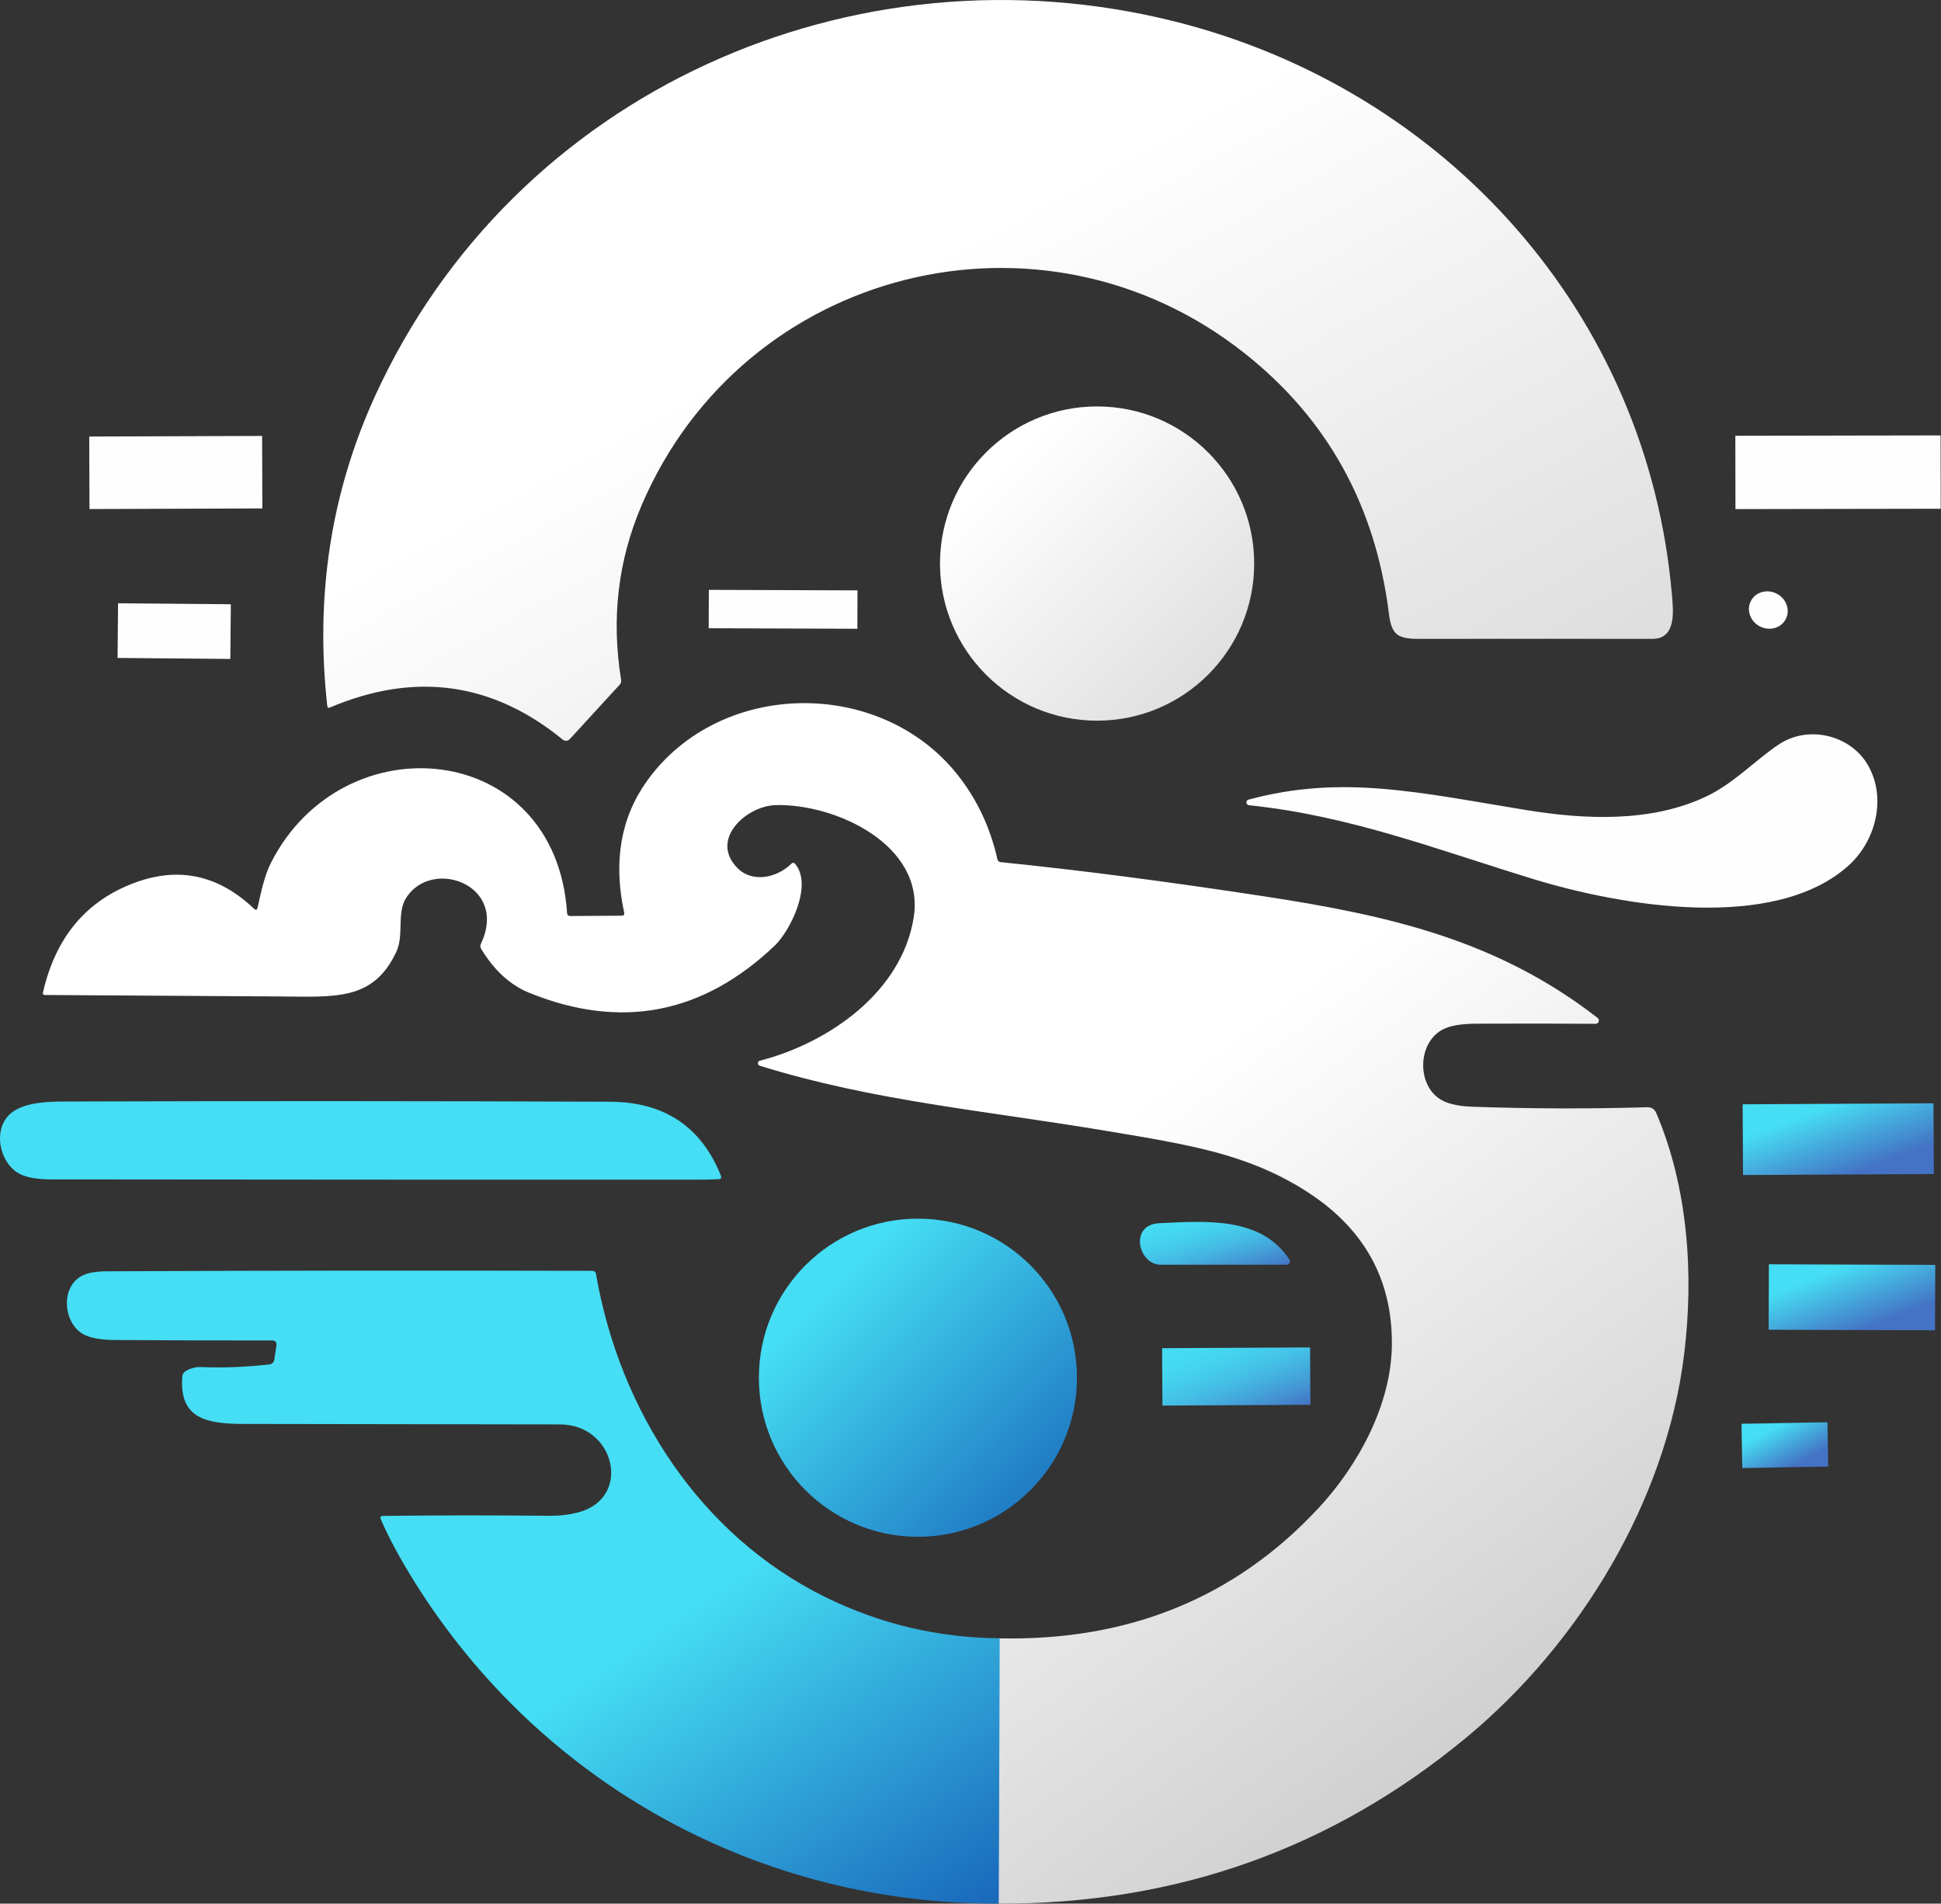 <svg width="2990" height="2932" xmlns="http://www.w3.org/2000/svg" xmlns:xlink="http://www.w3.org/1999/xlink" overflow="hidden"><rect width="100%" height="100%" fill="#333333" stroke="none"/><defs><clipPath id="clip0"><rect x="-6937" y="378" width="2990" height="2932"/></clipPath><linearGradient x1="-5880.75" y1="71.621" x2="-4918.25" y2="1825.38" gradientUnits="userSpaceOnUse" spreadMethod="reflect" id="fill1"><stop offset="0" stop-color="#FFFFFF"/><stop offset="0.4" stop-color="#FFFFFF"/><stop offset="1" stop-color="#D9D9D9"/></linearGradient><linearGradient x1="-5489" y1="1004" x2="-5005" y2="1488" gradientUnits="userSpaceOnUse" spreadMethod="reflect" id="fill2"><stop offset="0" stop-color="#FFFFFF"/><stop offset="0.2" stop-color="#FFFFFF"/><stop offset="1" stop-color="#D9D9D9"/></linearGradient><linearGradient x1="-6483.81" y1="1178.59" x2="-4723.19" y2="3592.41" gradientUnits="userSpaceOnUse" spreadMethod="reflect" id="fill3"><stop offset="0" stop-color="#FFFFFF"/><stop offset="0.5" stop-color="#FFFFFF"/><stop offset="1" stop-color="#BFBFBF"/></linearGradient><linearGradient x1="-5768" y1="2255" x2="-5278" y2="2745" gradientUnits="userSpaceOnUse" spreadMethod="reflect" id="fill4"><stop offset="0" stop-color="#45DEF4"/><stop offset="0.22" stop-color="#45DEF4"/><stop offset="0.84" stop-color="#217EC5"/><stop offset="1" stop-color="#1967BA"/></linearGradient><linearGradient x1="-6568.49" y1="2154.86" x2="-5662.5" y2="3490.14" gradientUnits="userSpaceOnUse" spreadMethod="reflect" id="fill5"><stop offset="0" stop-color="#45DEF4"/><stop offset="0.6" stop-color="#45DEF4"/><stop offset="1" stop-color="#1967BA"/></linearGradient><linearGradient x1="-4141.29" y1="2036.97" x2="-4069.28" y2="2228.19" gradientUnits="userSpaceOnUse" spreadMethod="reflect" id="fill6"><stop offset="0" stop-color="#45DEF4"/><stop offset="0.24" stop-color="#45DEF4"/><stop offset="0.79" stop-color="#4472C4"/><stop offset="1" stop-color="#4472C4"/></linearGradient><linearGradient x1="-5082.93" y1="2231.98" x2="-5048.07" y2="2354.02" gradientUnits="userSpaceOnUse" spreadMethod="reflect" id="fill7"><stop offset="0" stop-color="#45DEF4"/><stop offset="0.009" stop-color="#44DDF3"/><stop offset="0.019" stop-color="#44DDF3"/><stop offset="0.028" stop-color="#44DDF3"/><stop offset="0.037" stop-color="#44DDF3"/><stop offset="0.047" stop-color="#44DDF3"/><stop offset="0.056" stop-color="#44DDF3"/><stop offset="0.065" stop-color="#44DDF3"/><stop offset="0.075" stop-color="#44DDF3"/><stop offset="0.084" stop-color="#44DCF3"/><stop offset="0.093" stop-color="#44DCF3"/><stop offset="0.103" stop-color="#44DCF3"/><stop offset="0.112" stop-color="#44DCF3"/><stop offset="0.121" stop-color="#44DBF3"/><stop offset="0.131" stop-color="#44DBF2"/><stop offset="0.14" stop-color="#44DBF2"/><stop offset="0.15" stop-color="#44DAF2"/><stop offset="0.159" stop-color="#44DAF2"/><stop offset="0.168" stop-color="#44DAF2"/><stop offset="0.178" stop-color="#44D9F2"/><stop offset="0.187" stop-color="#44D9F1"/><stop offset="0.196" stop-color="#44D8F1"/><stop offset="0.206" stop-color="#44D8F1"/><stop offset="0.215" stop-color="#44D7F1"/><stop offset="0.224" stop-color="#44D7F1"/><stop offset="0.234" stop-color="#44D6F0"/><stop offset="0.243" stop-color="#44D6F0"/><stop offset="0.252" stop-color="#44D5F0"/><stop offset="0.262" stop-color="#44D5F0"/><stop offset="0.271" stop-color="#44D4EF"/><stop offset="0.28" stop-color="#44D4EF"/><stop offset="0.29" stop-color="#44D3EF"/><stop offset="0.299" stop-color="#44D2EF"/><stop offset="0.308" stop-color="#44D2EE"/><stop offset="0.318" stop-color="#44D1EE"/><stop offset="0.327" stop-color="#44D0EE"/><stop offset="0.336" stop-color="#44CFED"/><stop offset="0.346" stop-color="#44CFED"/><stop offset="0.355" stop-color="#44CEED"/><stop offset="0.364" stop-color="#44CDEC"/><stop offset="0.374" stop-color="#44CCEC"/><stop offset="0.383" stop-color="#44CCEC"/><stop offset="0.393" stop-color="#44CBEB"/><stop offset="0.402" stop-color="#44CAEB"/><stop offset="0.411" stop-color="#44C9EA"/><stop offset="0.421" stop-color="#44C8EA"/><stop offset="0.43" stop-color="#44C7EA"/><stop offset="0.439" stop-color="#44C6E9"/><stop offset="0.449" stop-color="#44C5E9"/><stop offset="0.458" stop-color="#44C5E8"/><stop offset="0.467" stop-color="#44C4E8"/><stop offset="0.477" stop-color="#44C3E8"/><stop offset="0.486" stop-color="#44C2E7"/><stop offset="0.495" stop-color="#44C1E7"/><stop offset="0.505" stop-color="#44C0E6"/><stop offset="0.514" stop-color="#44BEE6"/><stop offset="0.523" stop-color="#44BDE5"/><stop offset="0.533" stop-color="#44BCE5"/><stop offset="0.542" stop-color="#44BBE4"/><stop offset="0.551" stop-color="#44BAE4"/><stop offset="0.561" stop-color="#44B9E3"/><stop offset="0.57" stop-color="#44B8E3"/><stop offset="0.579" stop-color="#44B7E2"/><stop offset="0.589" stop-color="#44B5E2"/><stop offset="0.598" stop-color="#44B4E1"/><stop offset="0.607" stop-color="#44B3E1"/><stop offset="0.617" stop-color="#44B2E0"/><stop offset="0.626" stop-color="#44B1E0"/><stop offset="0.636" stop-color="#44AFDF"/><stop offset="0.645" stop-color="#44AEDE"/><stop offset="0.654" stop-color="#44ADDE"/><stop offset="0.664" stop-color="#44ABDD"/><stop offset="0.673" stop-color="#44AADD"/><stop offset="0.682" stop-color="#44A9DC"/><stop offset="0.692" stop-color="#44A7DB"/><stop offset="0.701" stop-color="#44A6DB"/><stop offset="0.71" stop-color="#44A5DA"/><stop offset="0.72" stop-color="#44A3DA"/><stop offset="0.729" stop-color="#44A2D9"/><stop offset="0.738" stop-color="#44A0D8"/><stop offset="0.748" stop-color="#449FD8"/><stop offset="0.757" stop-color="#449DD7"/><stop offset="0.766" stop-color="#449CD6"/><stop offset="0.776" stop-color="#449AD6"/><stop offset="0.785" stop-color="#4499D5"/><stop offset="0.794" stop-color="#4497D4"/><stop offset="0.804" stop-color="#4496D4"/><stop offset="0.813" stop-color="#4494D3"/><stop offset="0.822" stop-color="#4493D2"/><stop offset="0.832" stop-color="#4491D2"/><stop offset="0.841" stop-color="#448FD1"/><stop offset="0.85" stop-color="#448ED0"/><stop offset="0.86" stop-color="#448CCF"/><stop offset="0.869" stop-color="#448ACF"/><stop offset="0.879" stop-color="#4489CE"/><stop offset="0.888" stop-color="#4487CD"/><stop offset="0.897" stop-color="#4485CC"/><stop offset="0.907" stop-color="#4484CC"/><stop offset="0.916" stop-color="#4482CB"/><stop offset="0.925" stop-color="#4480CA"/><stop offset="0.935" stop-color="#447EC9"/><stop offset="0.944" stop-color="#447DC8"/><stop offset="0.953" stop-color="#447BC8"/><stop offset="0.963" stop-color="#4479C7"/><stop offset="0.972" stop-color="#4477C6"/><stop offset="0.981" stop-color="#4475C5"/><stop offset="0.991" stop-color="#4473C4"/><stop offset="1" stop-color="#4472C4"/></linearGradient><linearGradient x1="-4118.2" y1="2288.75" x2="-4050.17" y2="2463.55" gradientUnits="userSpaceOnUse" spreadMethod="reflect" id="fill8"><stop offset="0" stop-color="#45DEF4"/><stop offset="0.24" stop-color="#45DEF4"/><stop offset="0.79" stop-color="#4472C4"/><stop offset="1" stop-color="#4472C4"/></linearGradient><linearGradient x1="-5062.83" y1="2421.43" x2="-5002.42" y2="2574.8" gradientUnits="userSpaceOnUse" spreadMethod="reflect" id="fill9"><stop offset="0" stop-color="#45DEF4"/><stop offset="0.009" stop-color="#44DDF3"/><stop offset="0.019" stop-color="#44DDF3"/><stop offset="0.028" stop-color="#44DDF3"/><stop offset="0.037" stop-color="#44DDF3"/><stop offset="0.047" stop-color="#44DDF3"/><stop offset="0.056" stop-color="#44DDF3"/><stop offset="0.065" stop-color="#44DDF3"/><stop offset="0.075" stop-color="#44DDF3"/><stop offset="0.084" stop-color="#44DCF3"/><stop offset="0.093" stop-color="#44DCF3"/><stop offset="0.103" stop-color="#44DCF3"/><stop offset="0.112" stop-color="#44DCF3"/><stop offset="0.121" stop-color="#44DBF3"/><stop offset="0.131" stop-color="#44DBF2"/><stop offset="0.14" stop-color="#44DBF2"/><stop offset="0.15" stop-color="#44DAF2"/><stop offset="0.159" stop-color="#44DAF2"/><stop offset="0.168" stop-color="#44DAF2"/><stop offset="0.178" stop-color="#44D9F2"/><stop offset="0.187" stop-color="#44D9F1"/><stop offset="0.196" stop-color="#44D8F1"/><stop offset="0.206" stop-color="#44D8F1"/><stop offset="0.215" stop-color="#44D7F1"/><stop offset="0.224" stop-color="#44D7F1"/><stop offset="0.234" stop-color="#44D6F0"/><stop offset="0.243" stop-color="#44D6F0"/><stop offset="0.252" stop-color="#44D5F0"/><stop offset="0.262" stop-color="#44D5F0"/><stop offset="0.271" stop-color="#44D4EF"/><stop offset="0.28" stop-color="#44D4EF"/><stop offset="0.29" stop-color="#44D3EF"/><stop offset="0.299" stop-color="#44D2EF"/><stop offset="0.308" stop-color="#44D2EE"/><stop offset="0.318" stop-color="#44D1EE"/><stop offset="0.327" stop-color="#44D0EE"/><stop offset="0.336" stop-color="#44CFED"/><stop offset="0.346" stop-color="#44CFED"/><stop offset="0.355" stop-color="#44CEED"/><stop offset="0.364" stop-color="#44CDEC"/><stop offset="0.374" stop-color="#44CCEC"/><stop offset="0.383" stop-color="#44CCEC"/><stop offset="0.393" stop-color="#44CBEB"/><stop offset="0.402" stop-color="#44CAEB"/><stop offset="0.411" stop-color="#44C9EA"/><stop offset="0.421" stop-color="#44C8EA"/><stop offset="0.43" stop-color="#44C7EA"/><stop offset="0.439" stop-color="#44C6E9"/><stop offset="0.449" stop-color="#44C5E9"/><stop offset="0.458" stop-color="#44C5E8"/><stop offset="0.467" stop-color="#44C4E8"/><stop offset="0.477" stop-color="#44C3E8"/><stop offset="0.486" stop-color="#44C2E7"/><stop offset="0.495" stop-color="#44C1E7"/><stop offset="0.505" stop-color="#44C0E6"/><stop offset="0.514" stop-color="#44BEE6"/><stop offset="0.523" stop-color="#44BDE5"/><stop offset="0.533" stop-color="#44BCE5"/><stop offset="0.542" stop-color="#44BBE4"/><stop offset="0.551" stop-color="#44BAE4"/><stop offset="0.561" stop-color="#44B9E3"/><stop offset="0.57" stop-color="#44B8E3"/><stop offset="0.579" stop-color="#44B7E2"/><stop offset="0.589" stop-color="#44B5E2"/><stop offset="0.598" stop-color="#44B4E1"/><stop offset="0.607" stop-color="#44B3E1"/><stop offset="0.617" stop-color="#44B2E0"/><stop offset="0.626" stop-color="#44B1E0"/><stop offset="0.636" stop-color="#44AFDF"/><stop offset="0.645" stop-color="#44AEDE"/><stop offset="0.654" stop-color="#44ADDE"/><stop offset="0.664" stop-color="#44ABDD"/><stop offset="0.673" stop-color="#44AADD"/><stop offset="0.682" stop-color="#44A9DC"/><stop offset="0.692" stop-color="#44A7DB"/><stop offset="0.701" stop-color="#44A6DB"/><stop offset="0.71" stop-color="#44A5DA"/><stop offset="0.72" stop-color="#44A3DA"/><stop offset="0.729" stop-color="#44A2D9"/><stop offset="0.738" stop-color="#44A0D8"/><stop offset="0.748" stop-color="#449FD8"/><stop offset="0.757" stop-color="#449DD7"/><stop offset="0.766" stop-color="#449CD6"/><stop offset="0.776" stop-color="#449AD6"/><stop offset="0.785" stop-color="#4499D5"/><stop offset="0.794" stop-color="#4497D4"/><stop offset="0.804" stop-color="#4496D4"/><stop offset="0.813" stop-color="#4494D3"/><stop offset="0.822" stop-color="#4493D2"/><stop offset="0.832" stop-color="#4491D2"/><stop offset="0.841" stop-color="#448FD1"/><stop offset="0.85" stop-color="#448ED0"/><stop offset="0.86" stop-color="#448CCF"/><stop offset="0.869" stop-color="#448ACF"/><stop offset="0.879" stop-color="#4489CE"/><stop offset="0.888" stop-color="#4487CD"/><stop offset="0.897" stop-color="#4485CC"/><stop offset="0.907" stop-color="#4484CC"/><stop offset="0.916" stop-color="#4482CB"/><stop offset="0.925" stop-color="#4480CA"/><stop offset="0.935" stop-color="#447EC9"/><stop offset="0.944" stop-color="#447DC8"/><stop offset="0.953" stop-color="#447BC8"/><stop offset="0.963" stop-color="#4479C7"/><stop offset="0.972" stop-color="#4477C6"/><stop offset="0.981" stop-color="#4475C5"/><stop offset="0.991" stop-color="#4473C4"/><stop offset="1" stop-color="#4472C4"/></linearGradient><linearGradient x1="-4216.21" y1="2550.47" x2="-4158.8" y2="2657.3" gradientUnits="userSpaceOnUse" spreadMethod="reflect" id="fill10"><stop offset="0" stop-color="#45DEF4"/><stop offset="0.24" stop-color="#45DEF4"/><stop offset="0.79" stop-color="#4472C4"/><stop offset="1" stop-color="#4472C4"/></linearGradient></defs><g clip-path="url(#clip0)" transform="translate(6937 -378)"><path d="M-6359.48 988.473C-6145.24 518.622-5621.69 286.653-5126.17 411.37-4709.42 516.348-4398.11 861.845-4361.36 1295.58-4359.27 1319.96-4354.81 1361.99-4391.47 1361.99-4511.13 1361.87-4630.76 1361.87-4750.36 1361.99-4783.93 1362.08-4793.39 1356.17-4797.48 1322.96-4818.28 1156.73-4892.21 1023.25-5019.27 922.521-5331.49 674.814-5791.36 789.434-5948.47 1155.85-5984.98 1241.06-5995.56 1330.79-5980.22 1425.03-5979.73 1427.94-5980.46 1430.46-5982.4 1432.58L-6059.36 1516.45C-6062.17 1519.5-6066.84 1519.86-6070.01 1517.27-6178.39 1428.67-6298.08 1412.2-6429.08 1467.87-6431.26 1468.78-6432.5 1468.06-6432.81 1465.69-6451.73 1296.25-6427.29 1137.18-6359.48 988.473Z" fill="url(#fill1)" fill-rule="evenodd"/><path d="M-5005 1246C-5005 1379.65-5113.35 1488-5247 1488-5380.65 1488-5489 1379.65-5489 1246-5489 1112.35-5380.65 1004-5247 1004-5113.35 1004-5005 1112.35-5005 1246Z" fill="url(#fill2)" fill-rule="evenodd"/><path d="M-5399.18 3309.99-5397.72 2901.43C-5198.34 2905.68-5034.5 2838.92-4906.23 2701.16-4844.48 2634.94-4793.92 2541.26-4792.92 2450.04-4791.71 2347.26-4837.02 2267.31-4928.87 2210.19-5017.17 2155.26-5105.19 2141.16-5229.13 2120.42-5421.64 2088.14-5591.59 2073.86-5766.64 2019.47-5768.76 2018.85-5769.98 2016.62-5769.36 2014.5-5768.96 2013.13-5767.85 2012.07-5766.46 2011.74-5658.89 1983.9-5547.58 1905.14-5529.49 1791.09-5511.66 1678.67-5651.52 1615.27-5742.54 1618.09-5786.92 1619.37-5844.39 1670.57-5801.29 1714.69-5778.01 1738.51-5740.09 1730.06-5718.08 1708.41-5715.96 1706.35-5713.96 1706.44-5712.08 1708.68-5684.17 1741.97-5720.9 1812.91-5743.36 1834.29-5854.3 1939.91-5980.22 1964.29-6121.1 1907.41-6150.75 1895.47-6175.63 1872.85-6195.76 1839.56-6197.34 1837.02-6197.49 1834.41-6196.21 1831.74-6152.93 1740.24-6272.6 1698.13-6311.7 1761.53-6325.98 1784.63-6314.61 1818.28-6326.25 1843.47-6361.62 1919.87-6420.64 1913.23-6505.75 1912.78-6626.45 1912.11-6747.18 1911.35-6867.94 1910.51-6870.43 1910.45-6871.4 1909.2-6870.85 1906.78-6851.45 1821.65-6804.23 1765.22-6729.18 1737.51-6661.34 1712.47-6600.26 1725.78-6545.95 1777.44-6542.98 1780.29-6541.04 1779.72-6540.13 1775.71-6535.03 1752.89-6529.76 1727.05-6519.67 1707.05-6408.73 1488.12-6081 1517.23-6063.45 1784.26-6063.21 1787.36-6061.54 1788.9-6058.45 1788.9L-5979.34 1788.36C-5976.06 1788.36-5974.79 1786.75-5975.52 1783.54-5992.49 1704.83-5980.76 1637.25-5940.33 1580.8-5828.57 1424.73-5581.23 1420.54-5461.56 1571.8-5431.98 1609.21-5411.67 1652.29-5400.63 1701.04-5399.97 1704.01-5398.12 1705.65-5395.09 1705.95-5273.96 1718.2-5138.29 1735.82-4988.07 1758.8-4796.65 1788.17-4630.42 1825.92-4476.11 1945.7-4473.85 1947.38-4473.37 1950.57-4475.04 1952.83-4476.03 1954.17-4477.62 1954.94-4479.29 1954.89-4539.85 1954.47-4601.11 1954.41-4663.07 1954.71-4686.95 1954.83-4704.41 1957.95-4715.45 1964.08-4752.27 1984.54-4754.27 2044.75-4721.54 2069.04-4710.44 2077.28-4693.11 2081.8-4669.52 2082.59-4580.59 2085.74-4490.66 2086.01-4399.72 2083.41-4392.93 2083.22-4388.21 2086.26-4385.54 2092.5-4336.62 2207.56-4327.52 2340.89-4342.71 2464.13-4370.62 2691.15-4504.3 2910.16-4678.25 3054.23-4885.4 3225.77-5125.71 3311.02-5399.18 3309.99Z" fill="url(#fill3)" fill-rule="evenodd"/><path d="M-4308.53 1604.7C-4265.61 1584.31-4232.79 1548.34-4196.24 1524.22-4151.14 1494.44-4086.03 1509.92-4059.21 1557.08-4030.66 1607.35-4047.39 1673.18-4089.22 1710.96-4204.24 1814.67-4441.01 1772.88-4574.04 1732.27-4721.52 1687.2-4858.45 1634.02-5013.03 1618.27-5015.45 1617.98-5017.22 1615.78-5016.98 1613.36-5016.79 1611.55-5015.51 1610.07-5013.75 1609.62-4869.64 1570.83-4752.25 1598.51-4587.86 1625.37-4496.93 1640.31-4394.18 1645.4-4308.53 1604.7Z" fill="#FEFEFE" fill-rule="evenodd"/><path d="M-6923.68 2095.94C-6901.58 2073.01-6854.3 2074.65-6822.65 2074.55-6547.6 2073.71-6272.49 2073.83-5997.31 2074.92-5913.77 2075.28-5856.85 2113.19-5826.54 2188.64-5825.2 2192.03-5826.35 2193.87-5829.99 2194.17-5837.81 2194.72-5848.91 2194.99-5863.27 2194.99-6195.25 2195.05-6527.2 2194.9-6859.11 2194.53-6882.7 2194.53-6900.04 2190.85-6911.13 2183.48-6937.23 2166.08-6947.32 2120.5-6923.68 2095.94Z" fill="#45DEF4" fill-rule="evenodd"/><path d="M-5278 2500C-5278 2635.31-5387.69 2745-5523 2745-5658.31 2745-5768 2635.31-5768 2500-5768 2364.69-5658.31 2255-5523 2255-5387.69 2255-5278 2364.69-5278 2500Z" fill="url(#fill4)" fill-rule="evenodd"/><path d="M-5397 2901.29-5398.46 3309.99C-5765.1 3311.36-6102.89 3127.57-6298.63 2814.13-6321.2 2777.92-6338.46 2745.86-6350.41 2717.96-6351.81 2714.62-6350.69 2712.92-6347.05 2712.86-6261.26 2711.83-6175.69 2711.77-6090.33 2712.68-6075.59 2712.86-6061.24 2711.19-6047.29 2707.68-5962.57 2686.29-5988.96 2572.02-6074.32 2571.93-6236.54 2571.74-6398.73 2571.5-6560.9 2571.2-6616.41 2571.02-6661.82 2564.56-6656.08 2497.68-6655.8 2494.58-6654.08 2491.79-6651.44 2490.13-6643.86 2485.4-6635.76 2483.22-6627.15 2483.58-6591.9 2484.98-6556.74 2483.58-6521.68 2479.4-6518.01 2478.95-6515.07 2476.13-6514.49 2472.48L-6511.03 2449.64C-6510.53 2446.31-6512.82 2443.21-6516.15 2442.71-6516.47 2442.66-6516.8 2442.63-6517.13 2442.64-6598.48 2442.7-6679.71 2442.46-6760.83 2441.91-6783.27 2441.73-6799.65 2438.51-6809.97 2432.27-6839 2414.71-6843.91 2362.57-6812.61 2344.01-6803.87 2338.79-6790.49 2336.16-6772.48 2336.09-6523.13 2334.94-6273.82 2334.7-6024.54 2335.37-6021.33 2335.43-6019.44 2337.03-6018.9 2340.19-5982.5 2550.91-5858.65 2742.8-5666 2837.69-5581.31 2879.42-5491.64 2900.62-5397 2901.29Z" fill="url(#fill5)" fill-rule="evenodd"/><path d="M-4002.07 1048.72C-3972.03 1048.67-3947.68 1048.63-3947.68 1048.63L-3947.48 1161.58C-3947.48 1161.58-3971.83 1161.63-4001.87 1161.68L-4209.23 1162.04C-4239.27 1162.09-4263.62 1162.14-4263.62 1162.14L-4263.82 1049.18C-4263.82 1049.18-4239.47 1049.14-4209.43 1049.08Z" fill="#FEFEFE" fill-rule="evenodd"/><path d="M-6586.72 1049.62C-6557.19 1049.52-6533.24 1049.44-6533.24 1049.44L-6532.85 1161.12C-6532.85 1161.12-6556.8 1161.2-6586.33 1161.31L-6745.67 1161.86C-6775.21 1161.97-6799.15 1162.05-6799.15 1162.05L-6799.54 1050.37C-6799.54 1050.37-6775.6 1050.28-6746.06 1050.18Z" fill="#FEFEFE" fill-rule="evenodd"/><path d="M-5643.99 1287.22C-5628.57 1287.28-5616.07 1287.32-5616.07 1287.32L-5616.27 1346.44C-5616.27 1346.44-5628.77 1346.39-5644.19 1346.34L-5817.36 1345.73C-5832.78 1345.68-5845.28 1345.64-5845.28 1345.64L-5845.07 1286.52C-5845.07 1286.52-5832.57 1286.56-5817.15 1286.62Z" fill="#FEFEFE" fill-rule="evenodd"/><path d="M-4186.21 1331.73C-4193.52 1345.59-4211.44 1350.51-4226.23 1342.71-4241.03 1334.91-4247.1 1317.34-4239.79 1303.48-4232.48 1289.62-4214.56 1284.7-4199.76 1292.51-4184.97 1300.31-4178.9 1317.87-4186.21 1331.73Z" fill="#FEFEFE" fill-rule="evenodd"/><path d="M-6621.45 1308.34C-6599.35 1308.53-6581.43 1308.69-6581.43 1308.69L-6582.17 1392.9C-6582.17 1392.9-6600.08 1392.75-6622.18 1392.55L-6715.86 1391.74C-6737.96 1391.54-6755.87 1391.39-6755.87 1391.39L-6755.14 1307.17C-6755.14 1307.17-6737.22 1307.33-6715.12 1307.52Z" fill="#FEFEFE" fill-rule="evenodd"/><path d="M-4010.9 2077.61C-3982.01 2077.46-3958.6 2077.33-3958.6 2077.33L-3958.03 2186.29C-3958.03 2186.29-3981.44 2186.41-4010.33 2186.56L-4199.68 2187.55C-4228.56 2187.71-4251.97 2187.83-4251.97 2187.83L-4252.54 2078.87C-4252.54 2078.87-4229.13 2078.75-4200.25 2078.6Z" fill="url(#fill6)" fill-rule="evenodd"/><path d="M-5148.99 2326C-5183.55 2326.09-5198.25 2264.2-5151.08 2262.01-5078.6 2258.64-4994.6 2251.71-4950.88 2317.7-4949.27 2320.19-4949.93 2323.52-4952.36 2325.13-4953.21 2325.7-4954.21 2326-4955.23 2326-5020.12 2326-5084.71 2326-5148.99 2326Z" fill="url(#fill7)" fill-rule="evenodd"/><path d="M-4004.07 2326.04C-3977.45 2326.14-3955.86 2326.21-3955.86 2326.21L-3956.22 2426.98C-3956.22 2426.98-3977.8 2426.91-4004.42 2426.81L-4164.3 2426.26C-4190.93 2426.16-4212.51 2426.09-4212.51 2426.09L-4212.16 2325.32C-4212.16 2325.32-4190.57 2325.39-4163.95 2325.49Z" fill="url(#fill8)" fill-rule="evenodd"/><path d="M-4961.1 2453.54C-4937.79 2453.42-4918.9 2453.32-4918.9 2453.32L-4918.44 2541.72C-4918.44 2541.72-4937.33 2541.82-4960.63 2541.94L-5104.15 2542.69C-5127.46 2542.81-5146.35 2542.91-5146.35 2542.91L-5146.81 2454.51C-5146.81 2454.51-5127.92 2454.41-5104.61 2454.29Z" fill="url(#fill9)" fill-rule="evenodd"/><path d="M-4153.82 2569.19C-4136.19 2568.88-4121.9 2568.63-4121.9 2568.63L-4120.71 2636.83C-4120.71 2636.83-4135 2637.08-4152.63 2637.39L-4221.19 2638.59C-4238.82 2638.9-4253.11 2639.15-4253.11 2639.15L-4254.3 2570.94C-4254.3 2570.94-4240.01 2570.69-4222.38 2570.39Z" fill="url(#fill10)" fill-rule="evenodd"/></g></svg>